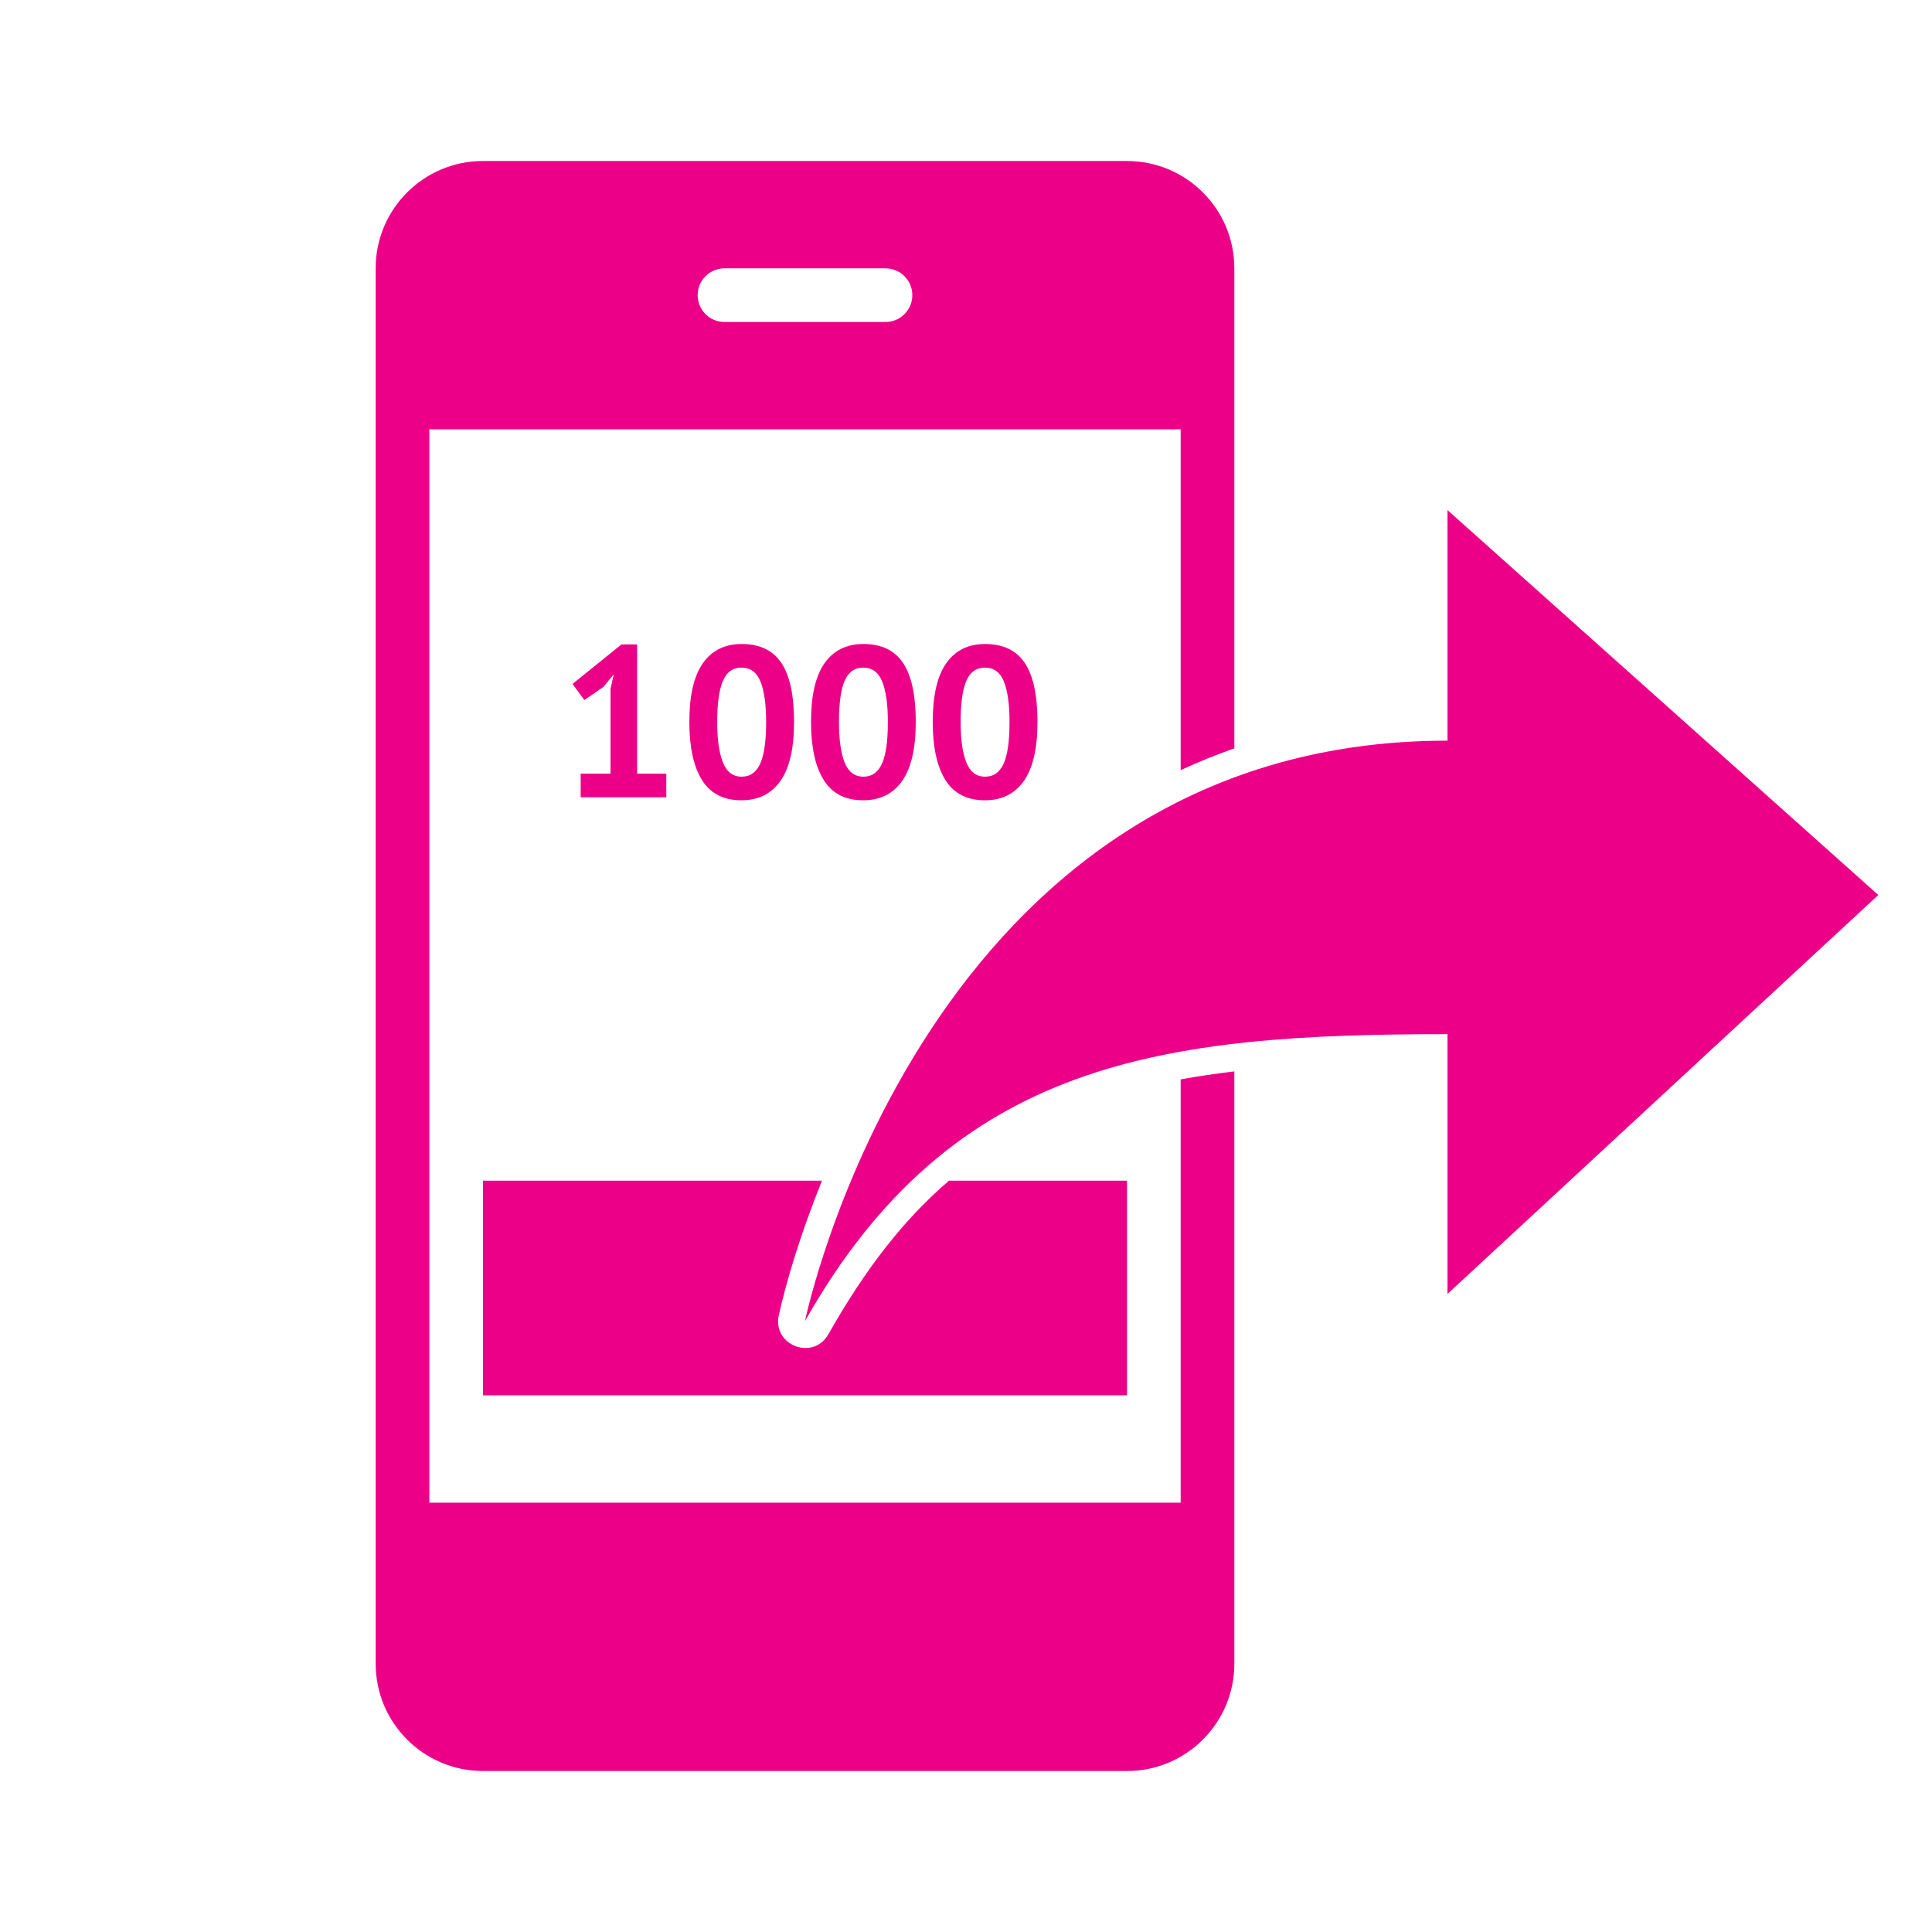 <svg viewBox="0 0 72 72" xmlns="http://www.w3.org/2000/svg" xmlns:sketch="http://www.bohemiancoding.com/sketch/ns"><title>box-icon-pay-mobile</title><path d="M46 39.928v22.072c0 2.21-1.79 4-4 4h-24c-2.21 0-4-1.79-4-4v-52c0-2.21 1.79-4 4-4h24c2.21 0 4 1.79 4 4v17.89c-.685.239-1.352.51-2 .812v-12.702h-28v40h28v-15.775c.639-.115 1.305-.213 2-.297zm-15.367 4.072h-12.633v8h24v-8h-6.632c-1.692 1.445-3.136 3.318-4.497 5.724-.561.992-2.079.423-1.85-.694.039-.188.118-.525.243-.989.206-.764.469-1.612.793-2.525.18-.506.372-1.012.576-1.517zm2.367 17c0 1.656-1.344 3-3 3s-3-1.344-3-3 1.344-3 3-3 3 1.344 3 3zm0-51h-6c-.552 0-1 .448-1 1s.448 1 1 1h6c.552 0 1-.448 1-1s-.448-1-1-1zm-11.36 18.832h1.112v-3.16l.122-.544-.386.472-.71.488-.442-.6 1.824-1.472h.584v4.816h1.088v.88h-3.192v-.88zm4.05-1.928c0-.982.168-1.71.504-2.188.336-.478.818-.716 1.446-.716.672 0 1.166.236 1.482.708.314.472.47 1.204.47 2.196 0 .986-.168 1.72-.508 2.2-.338.48-.822.72-1.452.72-.666 0-1.158-.252-1.472-.756-.314-.504-.47-1.226-.47-2.164zm4.534 0c0-.982.168-1.71.504-2.188.336-.478.818-.716 1.45-.716.672 0 1.164.236 1.478.708.314.472.472 1.204.472 2.196 0 .986-.17 1.72-.508 2.2-.338.48-.822.72-1.452.72-.666 0-1.156-.252-1.47-.756-.316-.504-.474-1.226-.474-2.164zm4.536 0c0-.982.168-1.71.504-2.188.336-.478.818-.716 1.448-.716.672 0 1.164.236 1.48.708.314.472.472 1.204.472 2.196 0 .986-.17 1.72-.508 2.2-.34.48-.822.72-1.452.72-.666 0-1.158-.252-1.472-.756-.314-.504-.472-1.226-.472-2.164zm-8.032 0c0 .65.07 1.154.214 1.508.14.354.372.532.698.532.316 0 .546-.162.692-.488.146-.326.22-.842.22-1.552 0-.646-.07-1.144-.208-1.496-.138-.352-.376-.528-.712-.528-.32 0-.55.166-.69.496-.144.332-.214.84-.214 1.528zm9.072 0c0 .65.07 1.154.212 1.508.14.354.374.532.7.532.316 0 .546-.162.692-.488.146-.326.218-.842.218-1.552 0-.646-.068-1.144-.206-1.496-.138-.352-.378-.528-.712-.528-.32 0-.552.166-.692.496-.142.332-.212.84-.212 1.528zm-4.534 0c0 .65.07 1.154.21 1.508.142.354.376.532.702.532.314 0 .544-.162.692-.488.146-.326.218-.842.218-1.552 0-.646-.068-1.144-.208-1.496-.138-.352-.376-.528-.712-.528-.318 0-.55.166-.692.496-.14.332-.21.84-.21 1.528zm22.678 11.636v9.682l16.056-14.868-16.056-14.344v8.592c-19.5 0-23.944 21.63-23.944 21.63 5.518-9.754 13.36-10.692 23.944-10.692z" sketch:type="MSShapeGroup" fill="#ED0088"/></svg>